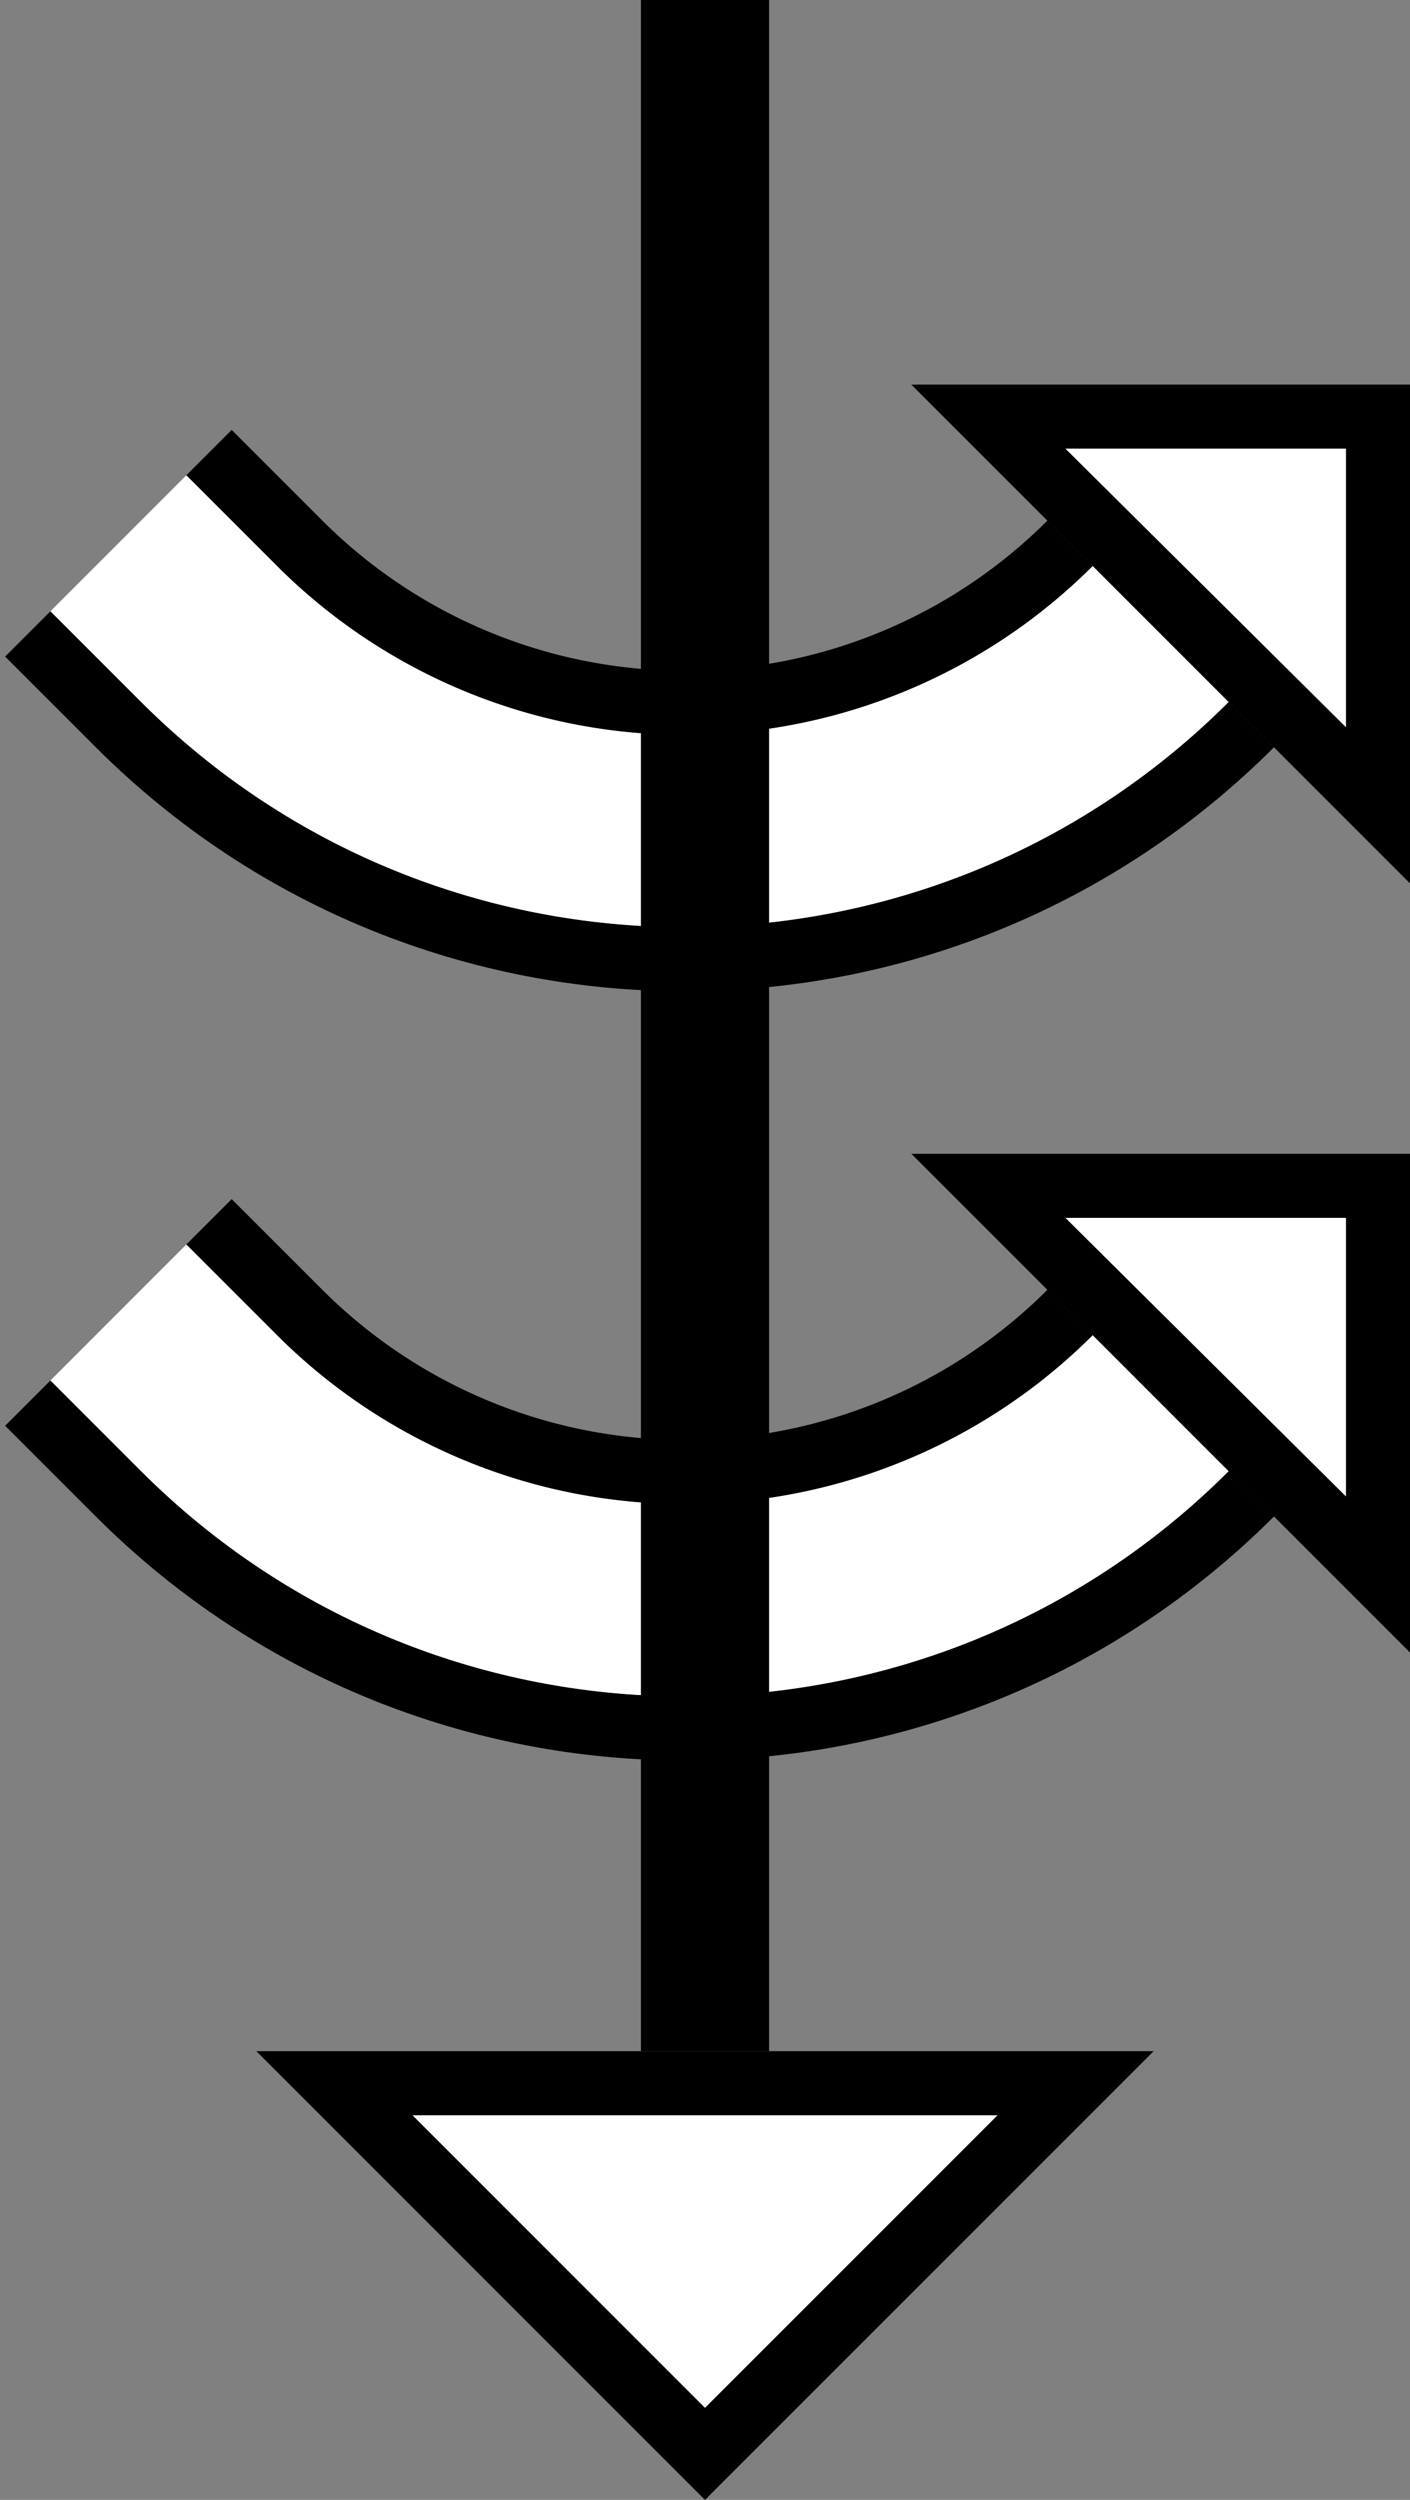 <svg xmlns="http://www.w3.org/2000/svg" version="1.0" width="22" height="39"><rect width="100%" height="100%" fill="#808080" stroke="none"/><path d="M1.494 23.657c5.077 5.077 13.308 5.077 18.385 0l-.707-.707c-4.687 4.686-12.285 4.686-16.971 0L.787 21.536l-.707.707 1.414 1.414z"/><path d="M2.201 22.95c4.686 4.686 12.284 4.686 16.97 0l-2.12-2.122a9 9 0 0 1-12.729 0l-1.414-1.414-2.121 2.122L2.2 22.95z" fill="#fff"/><path d="M4.322 20.828a9 9 0 0 0 12.728 0l-.707-.707a8 8 0 0 1-11.314 0l-1.414-1.414-.707.707 1.414 1.414z"/><path d="M14.219 18L22 25.781V18h-7.781zm2.406 1H21v4.344L16.625 19zM18 32l-7 7-7-7h14zm-2.438 1H6.438L11 37.563 15.563 33z"/><path d="M15.563 33L11 37.563 6.437 33h9.125zM16.625 19L21 23.344V19h-4.375z" fill="#fff"/><path d="M1.494 11.657c5.077 5.077 13.308 5.077 18.385 0l-.707-.707c-4.687 4.686-12.285 4.686-16.971 0L.787 9.536l-.707.707 1.414 1.414z"/><path d="M2.201 10.95c4.686 4.686 12.284 4.686 16.97 0l-2.12-2.122a9 9 0 0 1-12.729 0L2.908 7.414.787 9.536 2.2 10.95z" fill="#fff"/><path d="M12 32V0h-2v32h2z"/><path d="M4.322 8.828a9 9 0 0 0 12.728 0l-.707-.707a8 8 0 0 1-11.314 0L3.615 6.707l-.707.707 1.414 1.414z"/><path d="M14.219 6L22 13.781V6h-7.781zm2.406 1H21v4.344L16.625 7z"/><path d="M16.625 7L21 11.344V7h-4.375z" fill="#fff"/></svg>